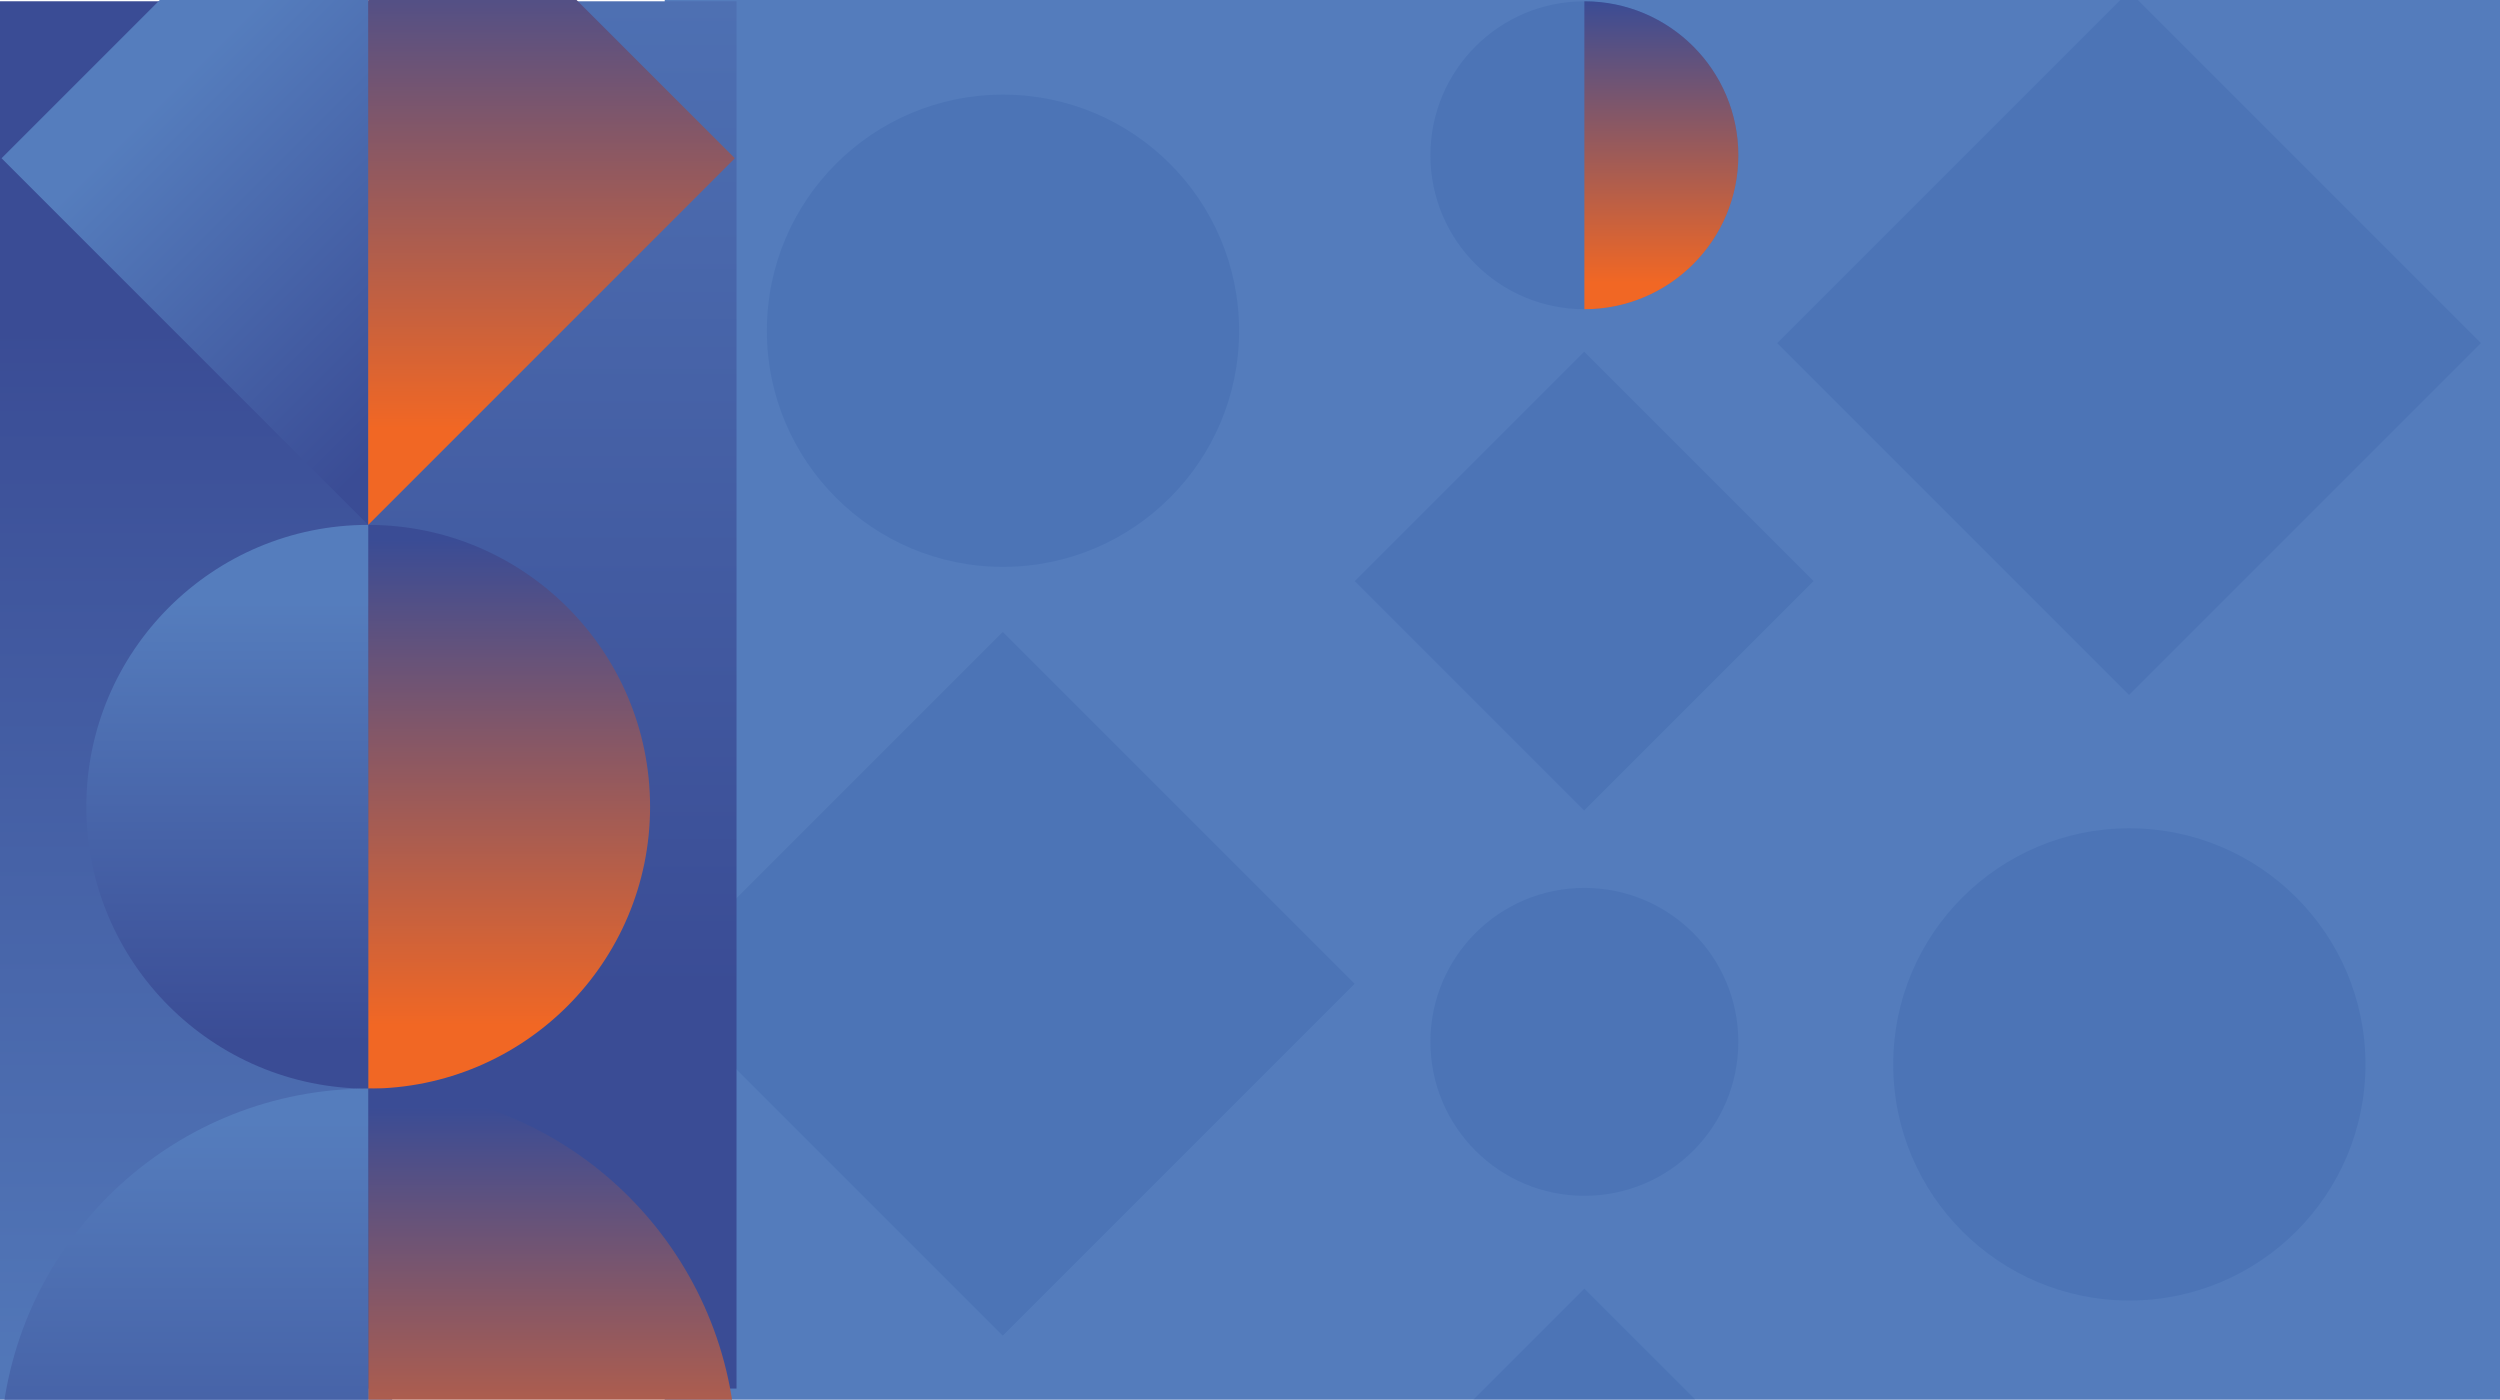 <?xml version="1.0" encoding="utf-8"?>
<!-- Generator: Adobe Illustrator 19.2.0, SVG Export Plug-In . SVG Version: 6.00 Build 0)  -->
<svg version="1.1" id="Layer_1" xmlns="http://www.w3.org/2000/svg" xmlns:xlink="http://www.w3.org/1999/xlink" x="0px" y="0px"
	 viewBox="0 0 1929 1080" style="enable-background:new 0 0 1929 1080;" xml:space="preserve">
<style type="text/css">
	.st0{fill:#547CBC;}
	.st1{opacity:0.11;fill:#0D3F8E;enable-background:new    ;}
	.st2{fill:url(#SVGID_1_);}
	.st3{fill:url(#SVGID_2_);}
	.st4{fill:url(#SVGID_3_);}
	.st5{fill:url(#SVGID_4_);}
	.st6{fill:url(#SVGID_5_);}
	.st7{fill:url(#SVGID_6_);}
	.st8{fill:url(#SVGID_7_);}
	.st9{fill:url(#SVGID_8_);}
	.st10{fill:url(#SVGID_9_);enable-background:new    ;}
</style>
<rect x="512.9" y="-0.2" class="st0" width="1419.2" height="1081.6"/>
<circle class="st1" cx="773.9" cy="255.2" r="182.2"/>
<rect x="581.9" y="567.1" transform="matrix(0.707 -0.707 0.707 0.707 -310.075 769.576)" class="st1" width="384" height="384"/>
<linearGradient id="SVGID_1_" gradientUnits="userSpaceOnUse" x1="2176.988" y1="-1048.009" x2="2176.988" y2="-132.122" gradientTransform="matrix(-1 0 0 1 2328.3 1300)">
	<stop  offset="0" style="stop-color:#3A4C95"/>
	<stop  offset="1" style="stop-color:#557DBD"/>
</linearGradient>
<rect y="1" class="st2" width="302.6" height="1080.4"/>
<linearGradient id="SVGID_2_" gradientUnits="userSpaceOnUse" x1="1902.1" y1="763.842" x2="1902.1" y2="-271.301" gradientTransform="matrix(-1 0 0 1 2328.3 0)">
	<stop  offset="0" style="stop-color:#3A4C95"/>
	<stop  offset="1" style="stop-color:#557DBD"/>
</linearGradient>
<rect x="284.1" y="1" class="st3" width="284.2" height="1070.4"/>
<linearGradient id="SVGID_3_" gradientUnits="userSpaceOnUse" x1="1935.5" y1="416.49" x2="1935.5" y2="791.119" gradientTransform="matrix(-1 0 0 1 2328.35 0)">
	<stop  offset="0" style="stop-color:#3A4C95"/>
	<stop  offset="1" style="stop-color:#F16724"/>
</linearGradient>
<path class="st4" d="M284.1,405c120.1,0,217.5,97.4,217.5,217.5S404.1,840,284.1,840"/>
<linearGradient id="SVGID_4_" gradientUnits="userSpaceOnUse" x1="2153" y1="804.646" x2="2153" y2="464.226" gradientTransform="matrix(-1 0 0 1 2328.35 0)">
	<stop  offset="0" style="stop-color:#3A4C95"/>
	<stop  offset="1" style="stop-color:#557DBD"/>
</linearGradient>
<path class="st5" d="M284.1,405C164,405,66.6,502.4,66.6,622.5S164,840,284.1,840"/>
<linearGradient id="SVGID_5_" gradientUnits="userSpaceOnUse" x1="1436.899" y1="-443.713" x2="1436.899" y2="-756.727" gradientTransform="matrix(-0.707 0.707 0.707 0.707 1693.835 -423.285)">
	<stop  offset="0" style="stop-color:#3A4C95"/>
	<stop  offset="1" style="stop-color:#557DBD"/>
</linearGradient>
<polyline class="st6" points="284.1,-6.9 123.3,0 1.2,122.1 284.1,405 "/>
<linearGradient id="SVGID_6_" gradientUnits="userSpaceOnUse" x1="425.55" y1="-53.511" x2="425.55" y2="330.708">
	<stop  offset="0" style="stop-color:#3A4C95"/>
	<stop  offset="1" style="stop-color:#F16724"/>
</linearGradient>
<polyline class="st7" points="284.1,-6.9 444.9,0 567,122.1 284.1,405 "/>
<circle class="st1" cx="1222.5" cy="119.8" r="118.8"/>
<rect x="1097.3" y="323.1" transform="matrix(0.707 -0.707 0.707 0.707 41.068 995.737)" class="st1" width="250.4" height="250.4"/>
<circle class="st1" cx="1222.5" cy="803.9" r="118.8"/>
<polyline class="st1" points="1128.9,1087.9 1222.5,994.3 1317.9,1089.7 "/>
<circle class="st1" cx="1643" cy="821.3" r="182.2"/>
<rect x="1451" y="72.6" transform="matrix(0.707 -0.707 0.707 0.707 294.114 1239.275)" class="st1" width="384" height="384"/>
<linearGradient id="SVGID_7_" gradientUnits="userSpaceOnUse" x1="425.602" y1="854.307" x2="425.602" y2="1214.069">
	<stop  offset="0" style="stop-color:#3A4C95"/>
	<stop  offset="1" style="stop-color:#F16724"/>
</linearGradient>
<path class="st8" d="M567,1097.1C553.3,952.8,432,840,284.2,840v257.1H567z"/>
<linearGradient id="SVGID_8_" gradientUnits="userSpaceOnUse" x1="142.699" y1="1274.114" x2="142.699" y2="864.543">
	<stop  offset="0" style="stop-color:#3A4C95"/>
	<stop  offset="1" style="stop-color:#557DBD"/>
</linearGradient>
<path class="st9" d="M284.1,1097.1V840C136.4,840,15,952.9,1.3,1097.1H284.1z"/>
<linearGradient id="SVGID_9_" gradientUnits="userSpaceOnUse" x1="1281.9" y1="0.617" x2="1281.9" y2="218.236">
	<stop  offset="0" style="stop-color:#3A4C95"/>
	<stop  offset="1" style="stop-color:#F16724"/>
</linearGradient>
<path class="st10" d="M1222.5,1c65.6,0,118.8,53.2,118.8,118.8s-53.2,118.8-118.8,118.8"/>
</svg>
